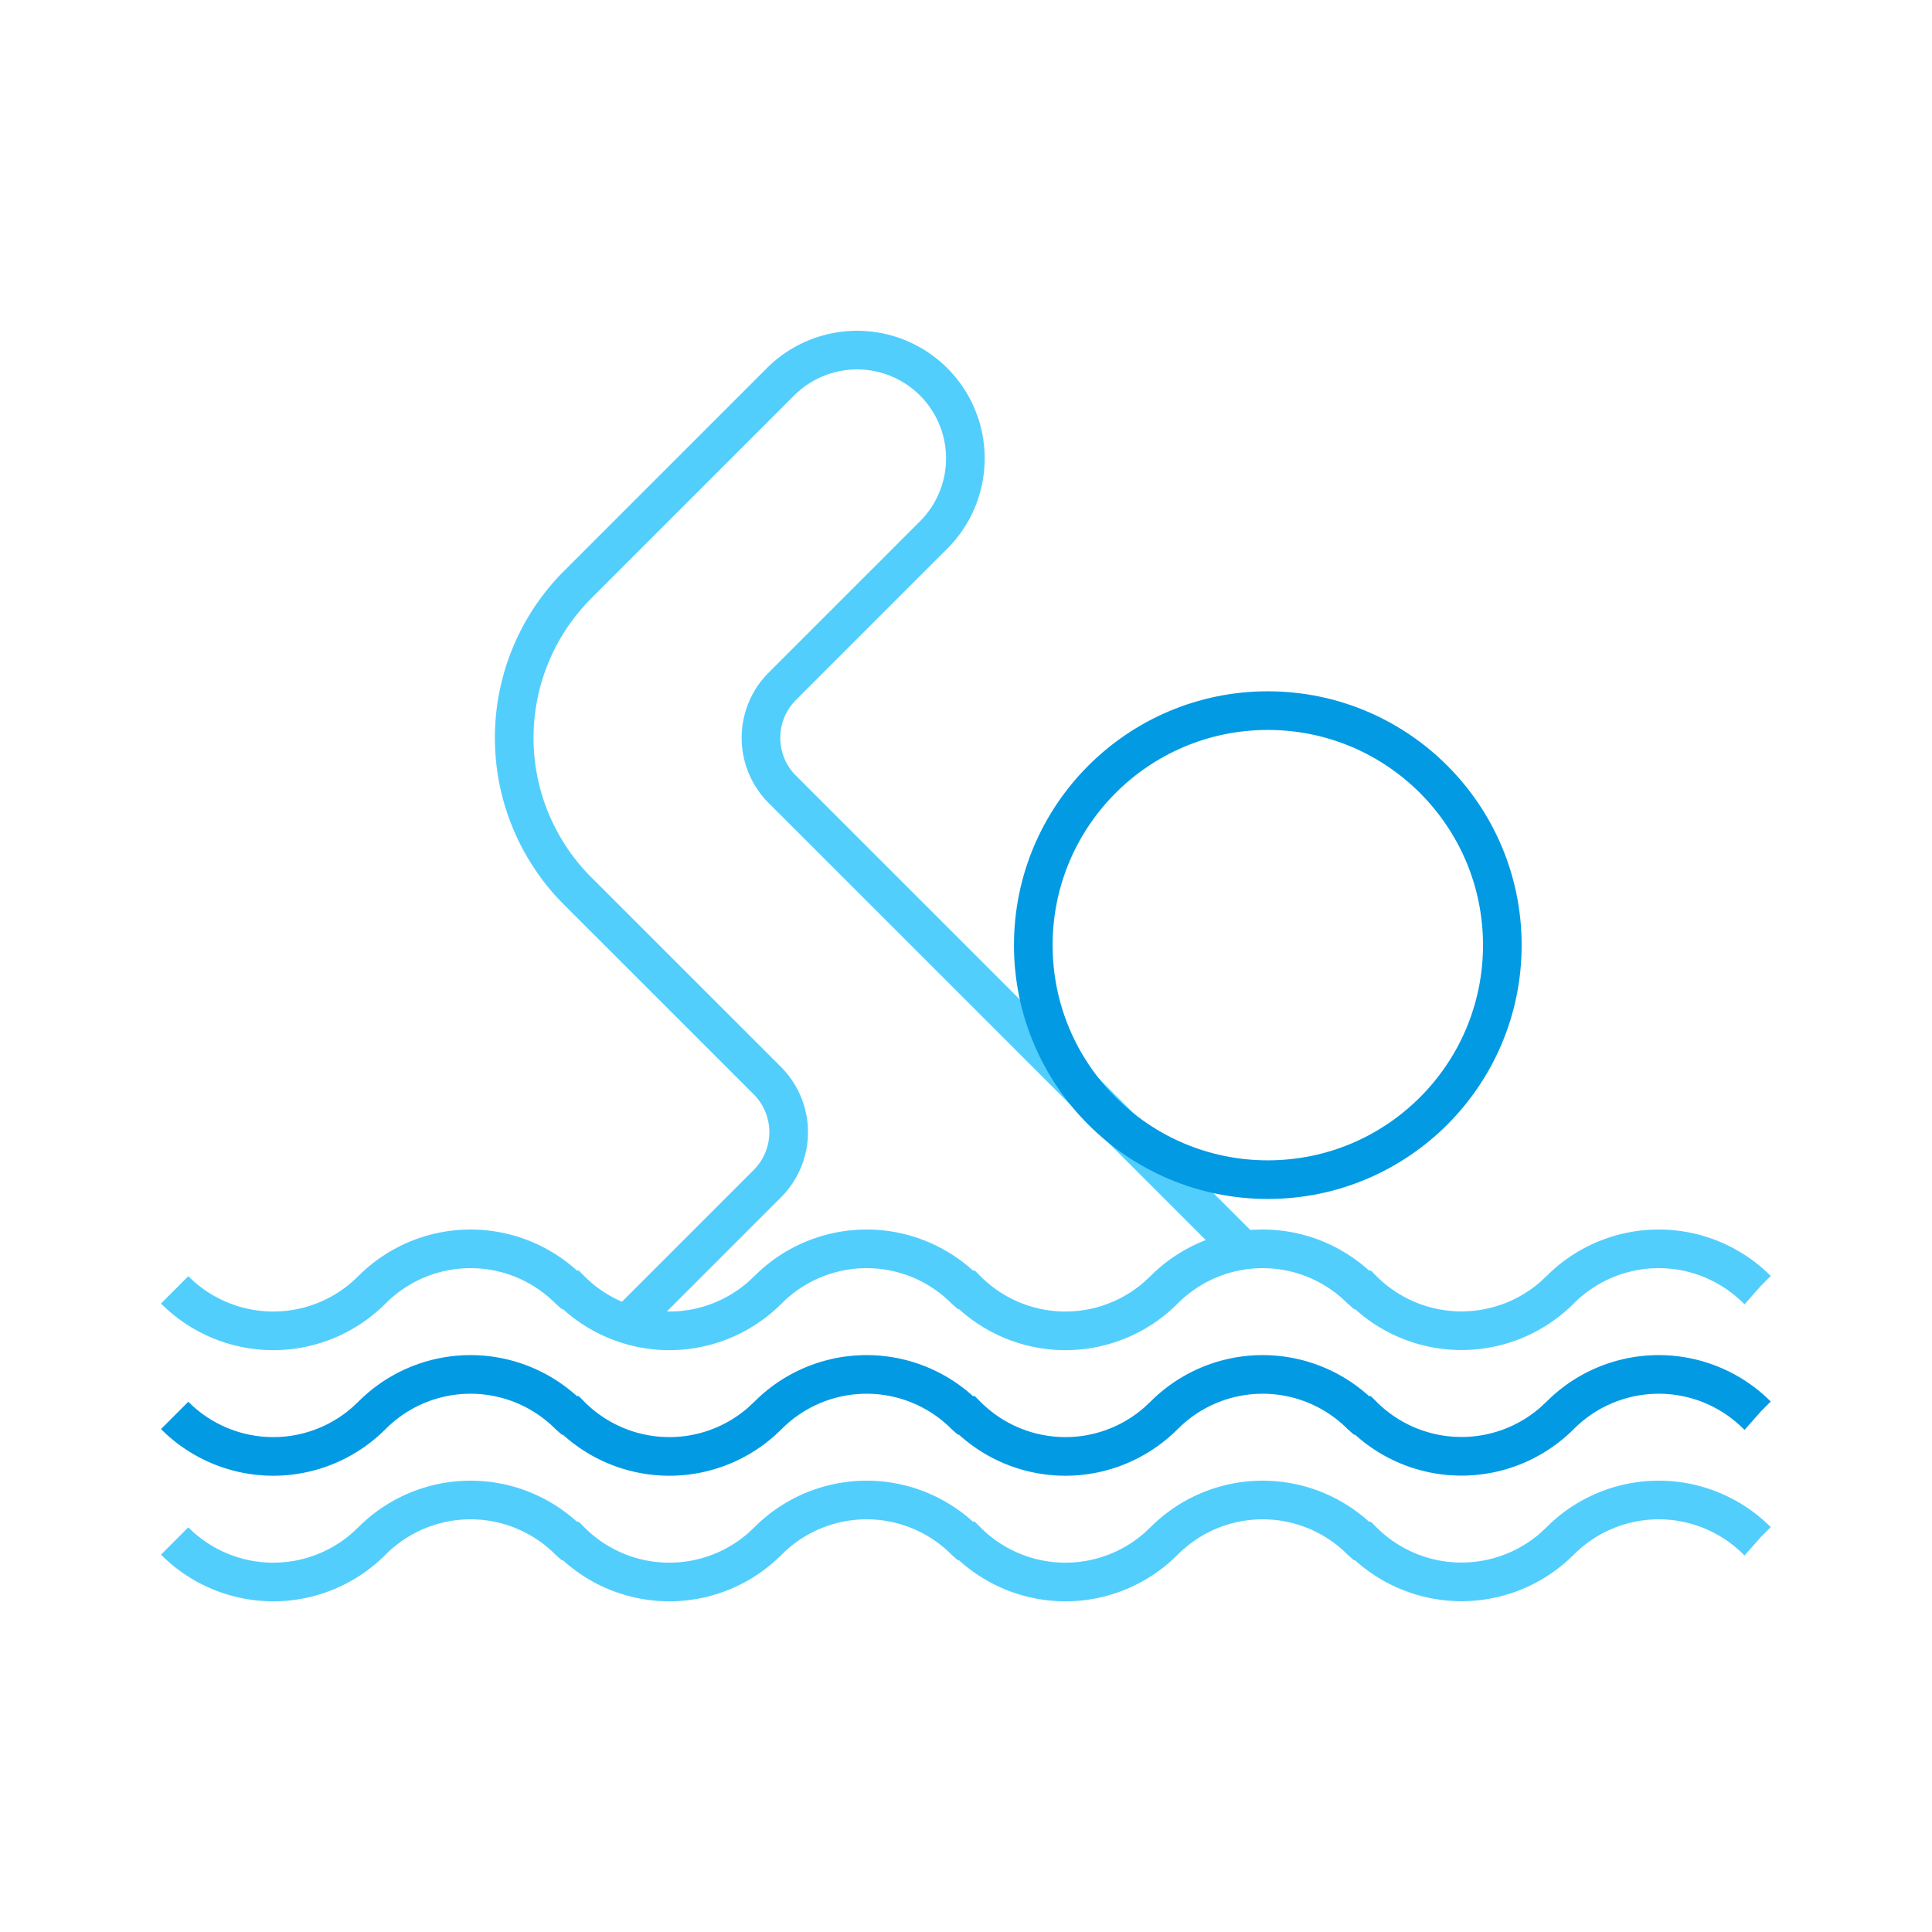 <svg xmlns="http://www.w3.org/2000/svg" viewBox="0 0 600 600"><defs><style>.a,.b,.c{fill:none;stroke-width:12px;}.a,.c{stroke:#52cefd;}.a,.b{stroke-miterlimit:10;}.b{stroke:#039ae4;}.c{stroke-linejoin:round;}</style></defs><title>swimming</title><path class="a" d="M545.76,400.57l-.08-.07a43.19,43.19,0,0,0-61.1,0h0l-.16.15h0a43.3,43.3,0,0,1-61.18-.08h-.48l-.08-.07a43.19,43.19,0,0,0-61.1,0h0l-.16.15h0a43.21,43.21,0,0,1-61.1,0l-.08-.08h-.48l-.08-.07a43.19,43.19,0,0,0-61.1,0h0l-.16.15h0a43.21,43.21,0,0,1-61.1,0l-.08-.08h-.48l-.08-.07a43.19,43.19,0,0,0-61.1,0h0l-.16.15h0a43.21,43.21,0,0,1-61.1,0l-.08-.08"/><path class="a" d="M545.76,478.57l-.08-.07a43.19,43.19,0,0,0-61.1,0h0l-.16.15h0a43.3,43.3,0,0,1-61.18-.08h-.48l-.08-.07a43.19,43.19,0,0,0-61.1,0h0l-.16.15h0a43.21,43.21,0,0,1-61.1,0l-.08-.08h-.48l-.08-.07a43.19,43.19,0,0,0-61.1,0h0l-.16.15h0a43.21,43.21,0,0,1-61.1,0l-.08-.08h-.48l-.08-.07a43.19,43.19,0,0,0-61.1,0h0l-.16.15h0a43.21,43.21,0,0,1-61.1,0l-.08-.08"/><path class="b" d="M545.76,439.57l-.08-.07a43.19,43.19,0,0,0-61.1,0h0l-.16.15h0a43.3,43.3,0,0,1-61.18-.08h-.48l-.08-.07a43.19,43.19,0,0,0-61.1,0h0l-.16.15h0a43.21,43.21,0,0,1-61.1,0l-.08-.08h-.48l-.08-.07a43.19,43.19,0,0,0-61.1,0h0l-.16.15h0a43.21,43.21,0,0,1-61.1,0l-.08-.08h-.48l-.08-.07a43.19,43.19,0,0,0-61.1,0h0l-.16.15h0a43.21,43.21,0,0,1-61.1,0l-.08-.08"/><path class="c" d="M197.16,408.74,238.3,367.6a22.63,22.63,0,0,0,0-32l-58.91-58.9h0a67.27,67.27,0,0,1,0-95.12h0l63-63a33.62,33.62,0,0,1,47.56,0h0a33.62,33.62,0,0,1,0,47.56l-47,47a22.63,22.63,0,0,0,0,32L385.7,387.87"/><circle class="b" cx="393.73" cy="293.52" r="72.83"/></svg>